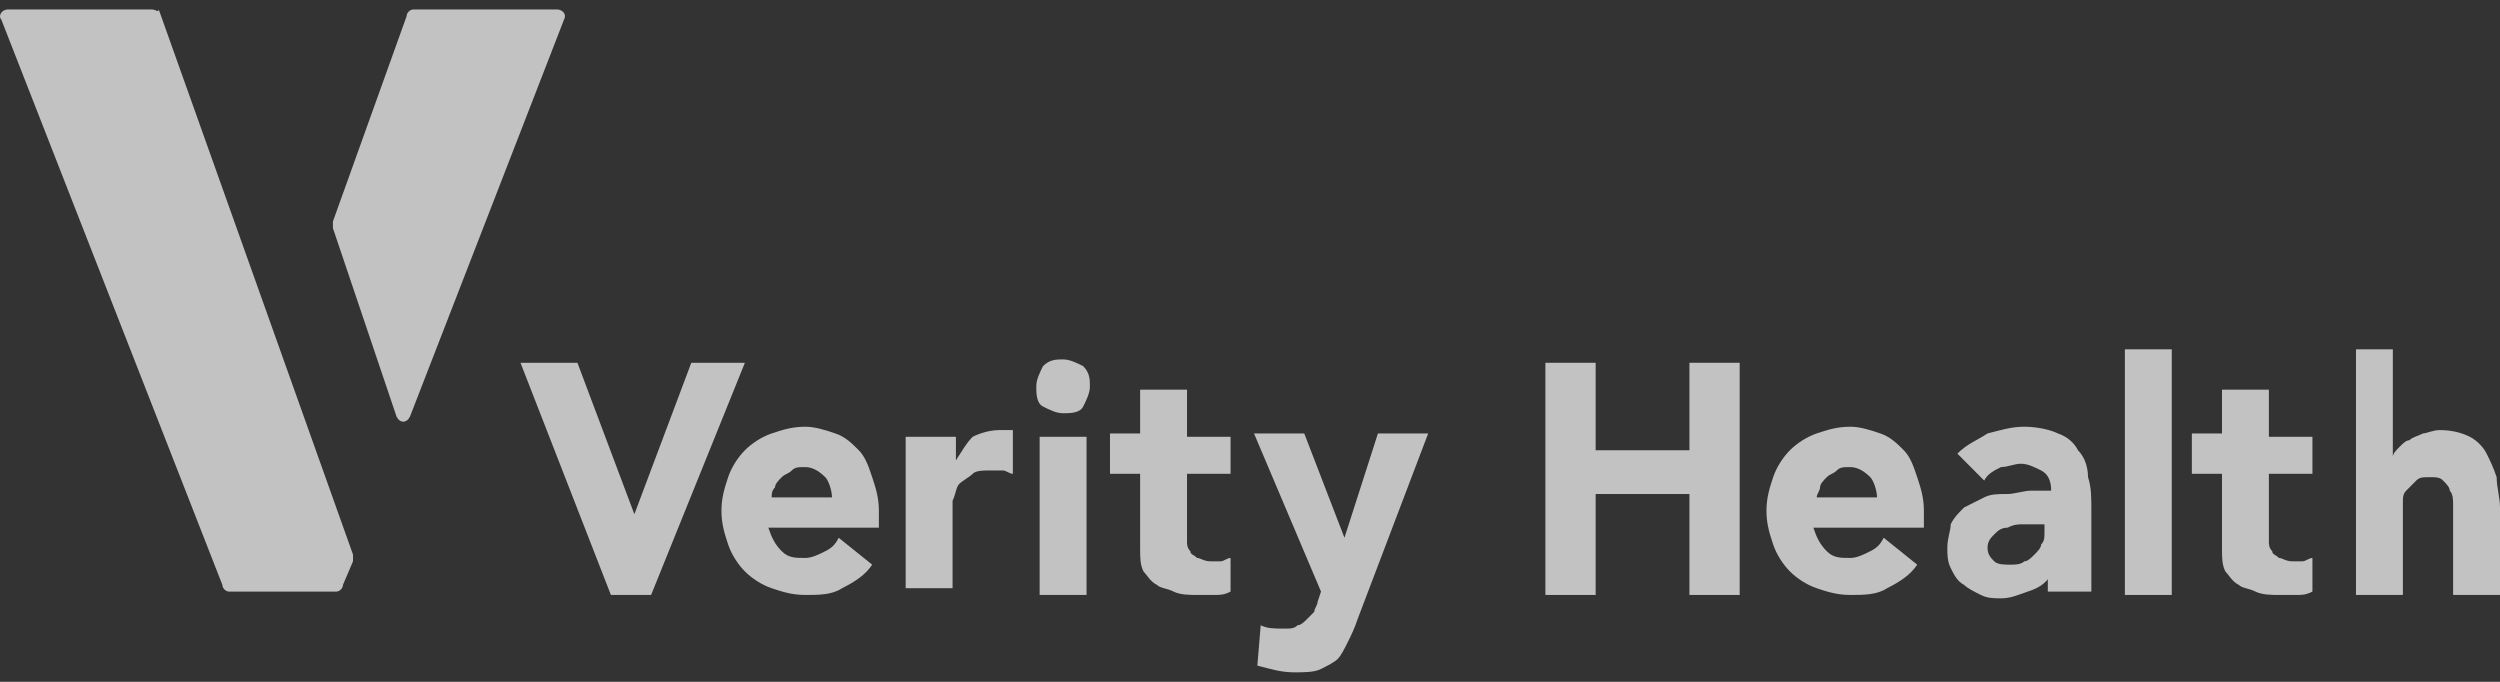 <svg width="154" height="42" viewBox="0 0 154 42" fill="none" xmlns="http://www.w3.org/2000/svg">
<rect x="0" y="0" width="154" height="42" fill="#333333" stroke="none"/>
<path d="M32.062 22.347H35.569L39.077 31.675L42.584 22.347H45.885L40.108 36.649H37.632L32.062 22.347Z" fill="white" fill-opacity="0.7"/>
<path d="M51.25 30.638C51.25 30.224 51.044 29.602 50.837 29.395C50.425 28.98 50.012 28.773 49.6 28.773C49.187 28.773 48.981 28.773 48.774 28.98C48.568 29.188 48.362 29.188 48.155 29.395C47.949 29.602 47.743 29.809 47.743 30.017C47.536 30.224 47.536 30.431 47.536 30.638H51.25ZM53.726 34.784C53.313 35.406 52.694 35.82 51.869 36.235C51.25 36.649 50.425 36.649 49.6 36.649C48.774 36.649 48.155 36.442 47.536 36.235C46.917 36.028 46.298 35.613 45.886 35.199C45.473 34.784 45.06 34.162 44.854 33.54C44.648 32.918 44.441 32.297 44.441 31.468C44.441 30.638 44.648 30.017 44.854 29.395C45.06 28.773 45.473 28.151 45.886 27.736C46.298 27.322 46.917 26.907 47.536 26.7C48.155 26.493 48.774 26.286 49.6 26.286C50.218 26.286 50.837 26.493 51.456 26.7C52.075 26.907 52.488 27.322 52.901 27.736C53.313 28.151 53.52 28.773 53.726 29.395C53.932 30.017 54.139 30.638 54.139 31.468V32.504H47.33C47.536 33.126 47.743 33.54 48.155 33.955C48.568 34.369 48.981 34.369 49.6 34.369C50.012 34.369 50.425 34.162 50.837 33.955C51.25 33.748 51.456 33.54 51.663 33.126L53.726 34.784Z" fill="white" fill-opacity="0.7"/>
<path d="M58.884 26.907V28.358C59.297 27.736 59.503 27.322 59.916 26.907C60.328 26.7 60.947 26.493 61.566 26.493C61.773 26.493 61.979 26.493 61.979 26.493H62.392V29.187C62.185 29.187 61.979 28.98 61.773 28.98C61.566 28.98 61.36 28.98 61.154 28.98C60.535 28.98 60.122 28.98 59.916 29.187C59.709 29.395 59.297 29.602 59.09 29.809C58.884 30.016 58.884 30.431 58.678 30.846C58.678 31.26 58.678 31.675 58.678 32.089V36.235H55.789V26.907H58.884Z" fill="white" fill-opacity="0.7"/>
<path d="M64.042 26.907H66.931V36.649H64.042V26.907ZM63.836 23.798C63.836 23.384 64.042 22.969 64.249 22.555C64.661 22.14 65.074 22.14 65.487 22.14C65.899 22.14 66.312 22.347 66.725 22.555C67.137 22.969 67.137 23.384 67.137 23.798C67.137 24.213 66.931 24.627 66.725 25.042C66.518 25.456 65.899 25.456 65.487 25.456C65.074 25.456 64.661 25.249 64.249 25.042C63.836 24.835 63.836 24.213 63.836 23.798Z" fill="white" fill-opacity="0.7"/>
<path d="M75.803 29.187H73.121V32.504C73.121 32.711 73.121 32.918 73.121 33.333C73.121 33.54 73.121 33.747 73.327 33.955C73.327 34.162 73.533 34.162 73.74 34.369C73.946 34.369 74.152 34.577 74.565 34.577C74.771 34.577 74.978 34.577 75.184 34.577C75.39 34.577 75.597 34.369 75.803 34.369V36.442C75.39 36.649 75.184 36.649 74.771 36.649C74.359 36.649 74.152 36.649 73.74 36.649C73.327 36.649 72.708 36.649 72.295 36.442C71.883 36.235 71.47 36.235 71.264 36.027C70.851 35.82 70.645 35.406 70.438 35.198C70.232 34.784 70.232 34.369 70.232 33.747V29.187H68.375V26.7H70.232V24.005H73.121V26.907H75.803V29.187Z" fill="white" fill-opacity="0.7"/>
<path d="M83.643 38.1C83.437 38.722 83.23 39.136 83.024 39.551C82.818 39.966 82.612 40.38 82.405 40.587C82.199 40.795 81.786 41.002 81.374 41.209C80.961 41.417 80.342 41.416 79.723 41.416C78.898 41.416 78.279 41.209 77.453 41.002L77.66 38.515C78.072 38.722 78.485 38.722 79.104 38.722C79.517 38.722 79.723 38.722 79.929 38.515C80.136 38.515 80.342 38.307 80.548 38.1C80.755 37.893 80.755 37.893 80.961 37.686C80.961 37.478 81.167 37.271 81.167 37.064L81.374 36.442L77.247 26.7H80.342L82.818 33.126L84.881 26.7H87.976L83.643 38.1Z" fill="white" fill-opacity="0.7"/>
<path d="M95.197 22.347H98.292V27.736H104.069V22.347H107.164V36.649H104.069V30.431H98.292V36.649H95.197V22.347Z" fill="white" fill-opacity="0.7"/>
<path d="M115.623 30.638C115.623 30.224 115.417 29.602 115.21 29.395C114.798 28.98 114.385 28.773 113.973 28.773C113.56 28.773 113.354 28.773 113.147 28.98C112.941 29.188 112.735 29.188 112.528 29.395C112.322 29.602 112.116 29.809 112.116 30.017C112.116 30.224 111.909 30.431 111.909 30.638H115.623ZM118.099 34.784C117.686 35.406 117.067 35.82 116.242 36.235C115.623 36.649 114.798 36.649 113.973 36.649C113.147 36.649 112.528 36.442 111.909 36.235C111.29 36.028 110.671 35.613 110.259 35.199C109.846 34.784 109.433 34.162 109.227 33.54C109.021 32.918 108.814 32.297 108.814 31.468C108.814 30.638 109.021 30.017 109.227 29.395C109.433 28.773 109.846 28.151 110.259 27.736C110.671 27.322 111.29 26.907 111.909 26.7C112.528 26.493 113.147 26.286 113.973 26.286C114.591 26.286 115.21 26.493 115.829 26.7C116.448 26.907 116.861 27.322 117.274 27.736C117.686 28.151 117.893 28.773 118.099 29.395C118.305 30.017 118.512 30.638 118.512 31.468V32.504H111.703C111.909 33.126 112.116 33.54 112.528 33.955C112.941 34.369 113.354 34.369 113.973 34.369C114.385 34.369 114.798 34.162 115.21 33.955C115.623 33.748 115.829 33.54 116.036 33.126L118.099 34.784Z" fill="white" fill-opacity="0.7"/>
<path d="M125.527 32.297C125.321 32.297 125.114 32.297 124.702 32.297C124.289 32.297 124.083 32.297 123.67 32.504C123.257 32.504 123.051 32.711 122.845 32.918C122.638 33.126 122.432 33.333 122.432 33.748C122.432 34.162 122.638 34.369 122.845 34.577C123.051 34.784 123.464 34.784 123.876 34.784C124.083 34.784 124.495 34.784 124.702 34.577C124.908 34.577 125.114 34.369 125.321 34.162C125.527 33.955 125.733 33.748 125.733 33.54C125.94 33.333 125.94 33.126 125.94 32.711V32.297H125.527ZM126.352 35.406C125.94 36.028 125.527 36.235 124.908 36.442C124.289 36.649 123.876 36.857 123.257 36.857C122.845 36.857 122.432 36.857 122.019 36.649C121.607 36.442 121.194 36.235 120.988 36.028C120.575 35.82 120.369 35.406 120.163 34.991C119.956 34.577 119.956 34.162 119.956 33.748C119.956 33.126 120.163 32.711 120.163 32.297C120.369 31.882 120.575 31.675 120.988 31.26C121.4 31.053 121.813 30.846 122.226 30.638C122.638 30.431 123.051 30.431 123.67 30.431C124.083 30.431 124.702 30.224 125.114 30.224C125.527 30.224 125.94 30.224 126.352 30.224C126.352 29.602 126.146 29.188 125.733 28.98C125.321 28.773 124.908 28.566 124.495 28.566C124.083 28.566 123.67 28.773 123.257 28.773C122.845 28.98 122.432 29.188 122.226 29.602L120.575 27.944C121.194 27.322 121.813 27.115 122.432 26.7C123.257 26.493 123.876 26.286 124.702 26.286C125.527 26.286 126.352 26.493 126.765 26.7C127.384 26.907 127.797 27.322 128.003 27.736C128.416 28.151 128.622 28.773 128.622 29.395C128.828 30.017 128.828 30.638 128.828 31.468V36.442H126.146V35.406H126.352Z" fill="white" fill-opacity="0.7"/>
<path d="M130.892 21.518H133.78V36.649H130.892V21.518Z" fill="white" fill-opacity="0.7"/>
<path d="M142.446 29.187H139.763V32.504C139.763 32.711 139.763 32.918 139.763 33.333C139.763 33.54 139.763 33.747 139.97 33.955C139.97 34.162 140.176 34.162 140.382 34.369C140.589 34.369 140.795 34.577 141.208 34.577C141.414 34.577 141.62 34.577 141.827 34.577C142.033 34.577 142.239 34.369 142.446 34.369V36.442C142.033 36.649 141.827 36.649 141.414 36.649C141.001 36.649 140.795 36.649 140.382 36.649C139.97 36.649 139.351 36.649 138.938 36.442C138.526 36.235 138.113 36.235 137.907 36.027C137.494 35.82 137.288 35.406 137.081 35.198C136.875 34.784 136.875 34.369 136.875 33.747V29.187H135.018V26.7H136.875V24.005H139.763V26.907H142.446V29.187Z" fill="white" fill-opacity="0.7"/>
<path d="M147.398 21.518V28.151C147.398 27.944 147.604 27.736 147.81 27.529C148.017 27.322 148.223 27.114 148.429 27.114C148.636 26.907 148.842 26.907 149.255 26.7C149.461 26.7 149.874 26.493 150.286 26.493C151.112 26.493 151.73 26.7 152.143 26.907C152.556 27.114 152.968 27.529 153.175 27.944C153.381 28.358 153.587 28.773 153.794 29.395C153.794 30.016 154 30.638 154 31.26V36.649H151.112V31.882C151.112 31.675 151.112 31.26 151.112 31.053C151.112 30.846 151.112 30.431 150.905 30.224C150.905 30.016 150.699 29.809 150.493 29.602C150.286 29.395 150.08 29.395 149.667 29.395C149.255 29.395 149.048 29.395 148.842 29.602C148.636 29.809 148.429 30.016 148.223 30.224C148.017 30.431 148.017 30.638 148.017 31.053C148.017 31.26 148.017 31.675 148.017 31.882V36.649H145.128V21.518H147.398Z" fill="white" fill-opacity="0.7"/>
<path d="M25.253 25.664L34.744 1.205C34.951 0.791 34.538 0.583 34.332 0.583H25.46C25.253 0.583 25.047 0.791 25.047 0.998L20.508 13.642C20.508 13.849 20.508 13.849 20.508 14.056L24.428 25.664C24.634 26.078 25.047 26.078 25.253 25.664Z" fill="white" fill-opacity="0.7"/>
<path d="M9.366 0.583H0.494C0.081 0.583 -0.125 0.998 0.081 1.205L13.698 36.028C13.698 36.235 13.905 36.442 14.111 36.442H20.714C20.92 36.442 21.126 36.235 21.126 36.028L21.745 34.577C21.745 34.369 21.745 34.369 21.745 34.162L9.778 0.583C9.778 0.791 9.572 0.583 9.366 0.583Z" fill="white" fill-opacity="0.7"/>
</svg>
